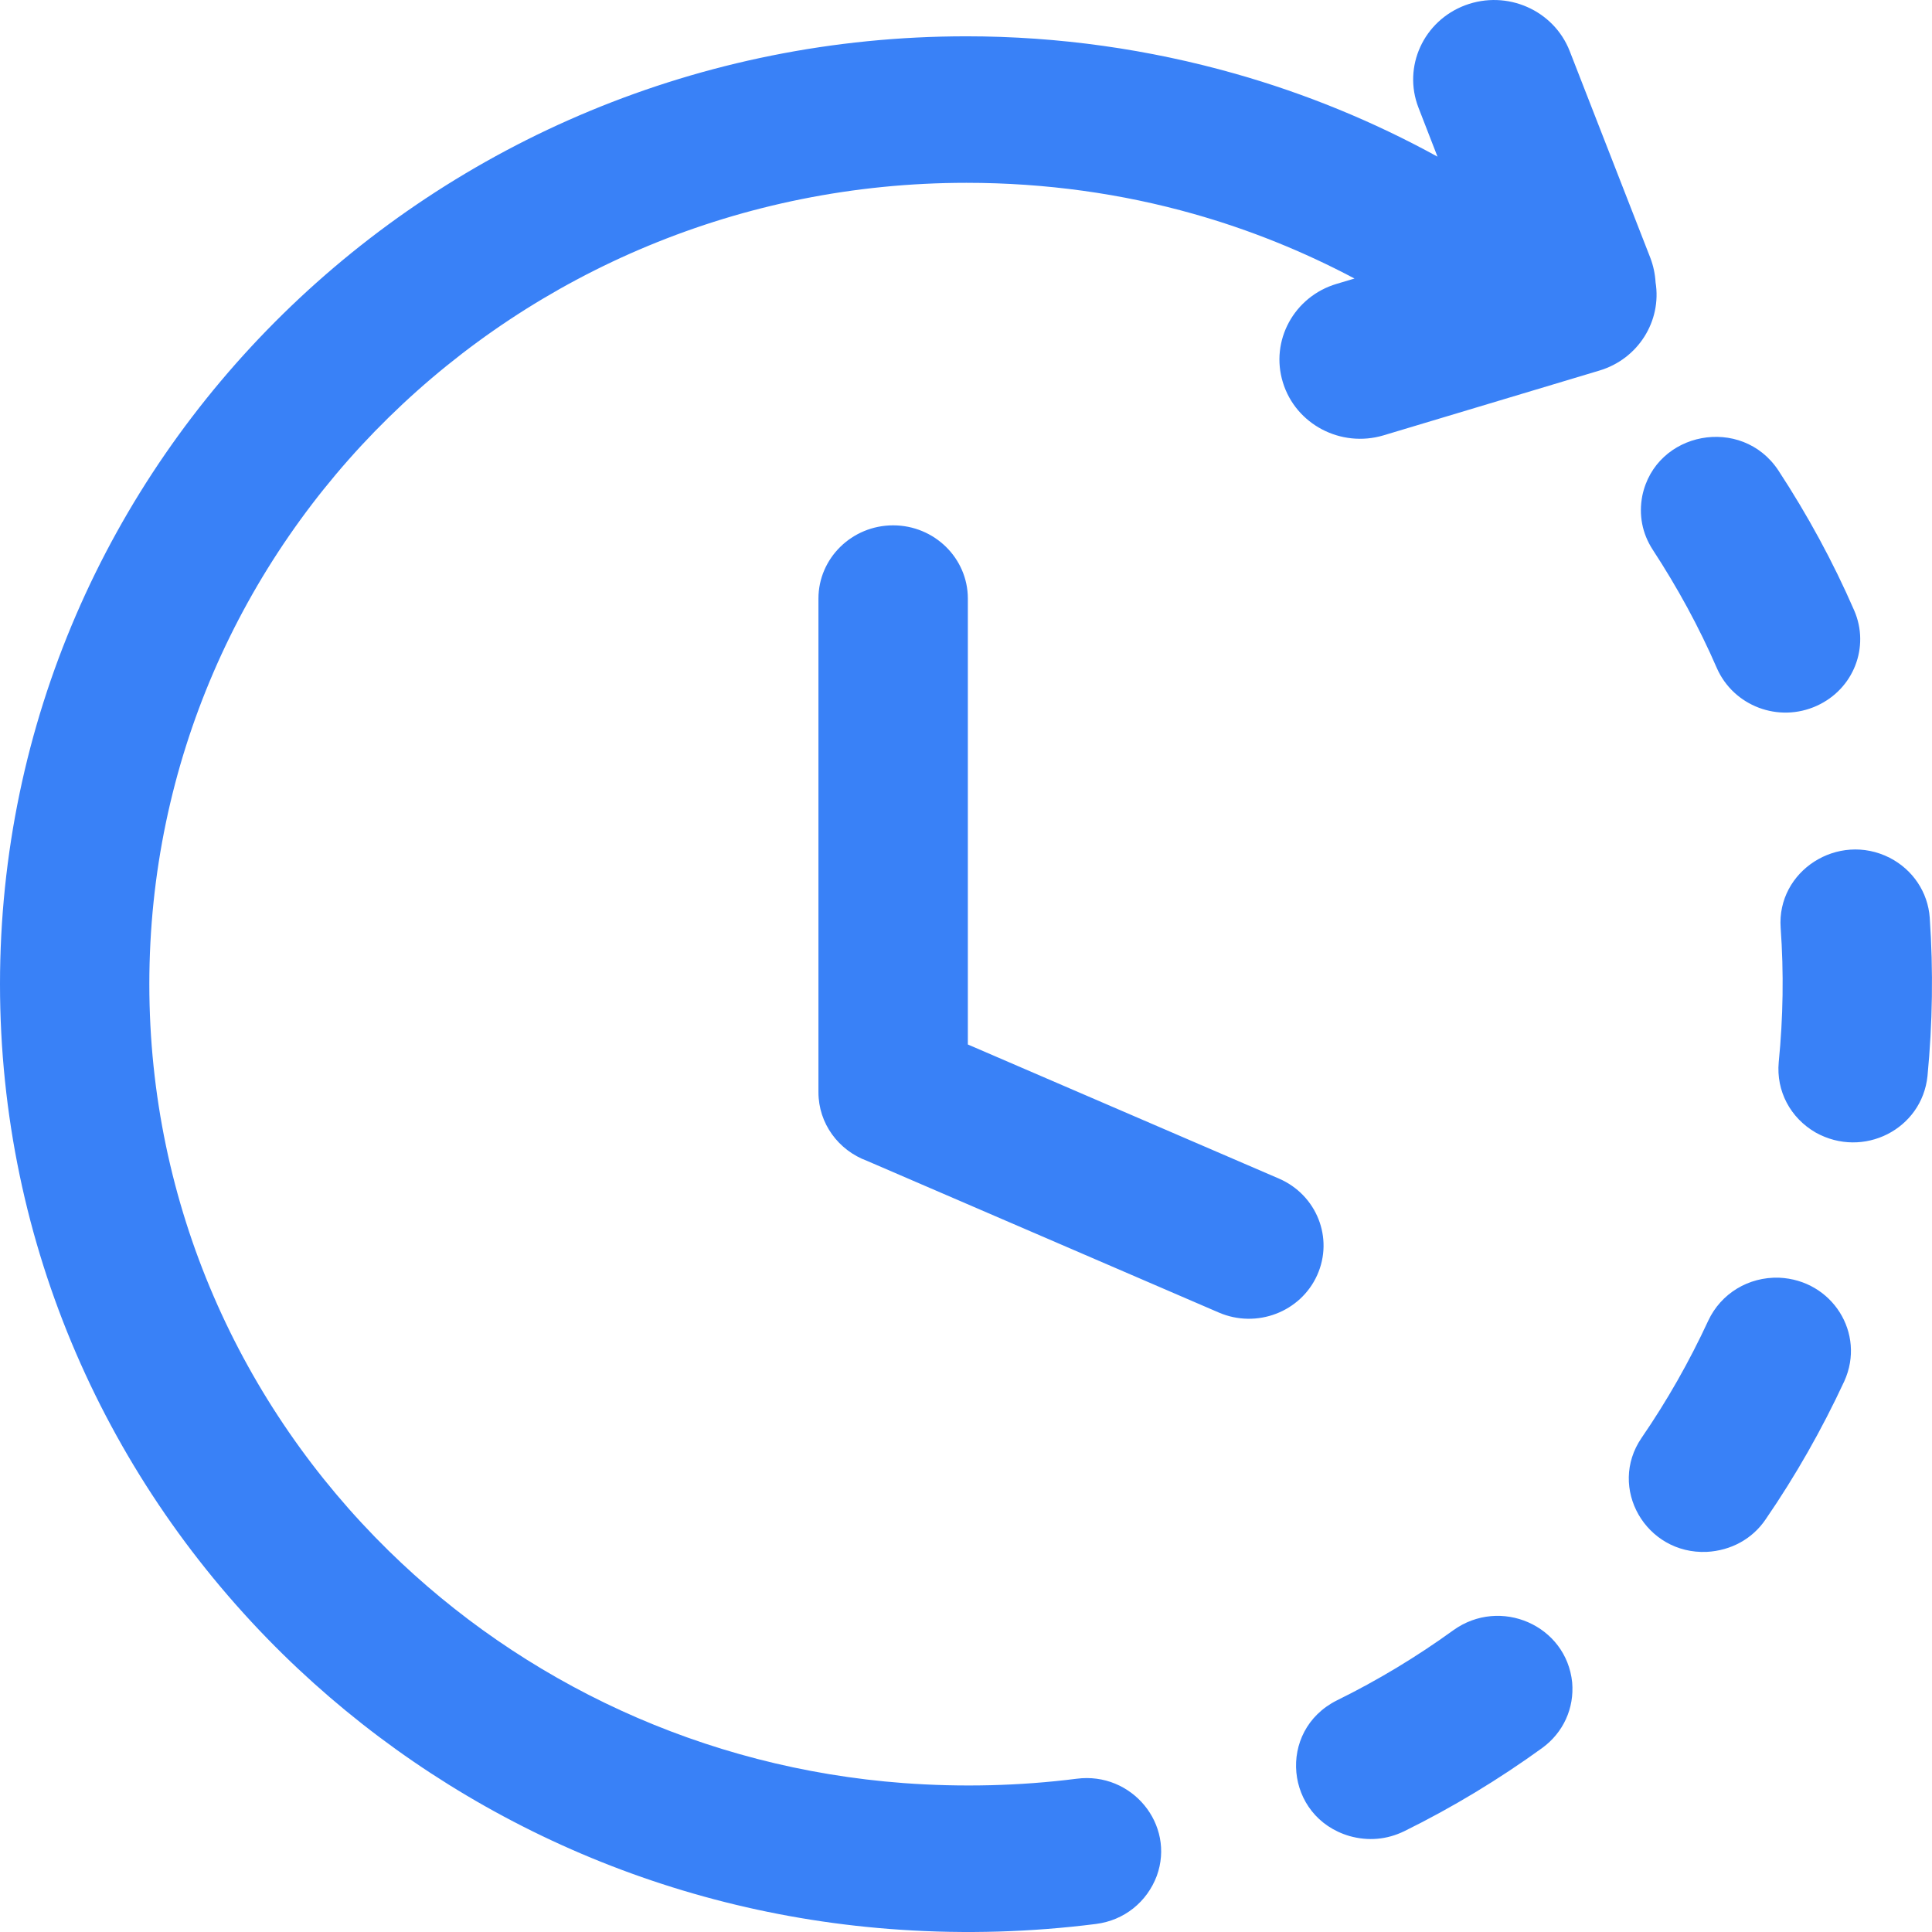 <svg width="24" height="24" viewBox="0 0 24 24" fill="none" xmlns="http://www.w3.org/2000/svg">
<path d="M13.375 22.096C14.06 22.007 14.602 22.664 14.37 23.303C14.248 23.627 13.966 23.855 13.616 23.9C12.811 24.002 11.997 24.026 11.187 23.972C8.198 23.775 5.509 22.505 3.516 20.551C1.344 18.42 0 15.476 0 12.225C0 8.974 1.344 6.03 3.516 3.9C5.689 1.769 8.69 0.451 12.005 0.451C13.154 0.451 14.274 0.613 15.342 0.915C16.218 1.163 17.062 1.509 17.857 1.946L17.621 1.338C17.423 0.829 17.684 0.259 18.202 0.065C18.722 -0.129 19.302 0.127 19.5 0.636L20.501 3.203C20.538 3.3 20.56 3.403 20.566 3.507C20.644 3.986 20.352 4.46 19.866 4.604L17.187 5.408C16.657 5.566 16.097 5.272 15.937 4.752C15.776 4.233 16.075 3.683 16.605 3.526L16.826 3.46C16.191 3.123 15.521 2.853 14.827 2.657C13.939 2.406 12.993 2.271 12.005 2.271C9.202 2.271 6.665 3.385 4.828 5.186C2.991 6.987 1.855 9.476 1.855 12.225C1.855 14.974 2.991 17.462 4.828 19.264C6.492 20.896 8.732 21.964 11.224 22.15C11.936 22.203 12.669 22.186 13.375 22.096ZM10.167 7.436C10.167 6.934 10.583 6.526 11.095 6.526C11.607 6.526 12.023 6.934 12.023 7.436V12.975L15.888 14.641C16.357 14.844 16.569 15.38 16.363 15.839C16.157 16.299 15.61 16.507 15.141 16.305L10.769 14.42C10.417 14.29 10.167 13.958 10.167 13.568V7.436ZM16.607 21.123C15.86 21.498 15.96 22.572 16.764 22.808C16.997 22.873 17.229 22.853 17.446 22.747C18.045 22.452 18.619 22.104 19.158 21.714C19.421 21.522 19.558 21.219 19.53 20.899C19.458 20.191 18.637 19.832 18.053 20.252C17.597 20.582 17.113 20.874 16.607 21.123ZM20.392 17.862C19.969 18.48 20.444 19.311 21.203 19.278C21.5 19.262 21.766 19.12 21.932 18.876C22.308 18.329 22.632 17.757 22.911 17.157C23.179 16.564 22.761 15.9 22.1 15.872C21.721 15.86 21.378 16.068 21.22 16.407C20.984 16.916 20.71 17.399 20.392 17.862ZM22.096 13.195C22.063 13.553 22.24 13.887 22.555 14.069C23.146 14.398 23.875 14.029 23.944 13.367C24.007 12.71 24.017 12.059 23.972 11.4C23.949 11.083 23.762 10.804 23.475 10.656C22.832 10.329 22.069 10.819 22.12 11.527C22.16 12.086 22.151 12.637 22.096 13.195ZM21.328 8.301C21.536 8.771 22.094 8.983 22.568 8.768C23.026 8.561 23.231 8.036 23.033 7.582C22.77 6.977 22.453 6.396 22.091 5.843C21.637 5.158 20.567 5.357 20.401 6.16C20.356 6.396 20.399 6.626 20.531 6.829C20.838 7.299 21.105 7.787 21.328 8.301Z" fill="#3981F7"/>
</svg>

